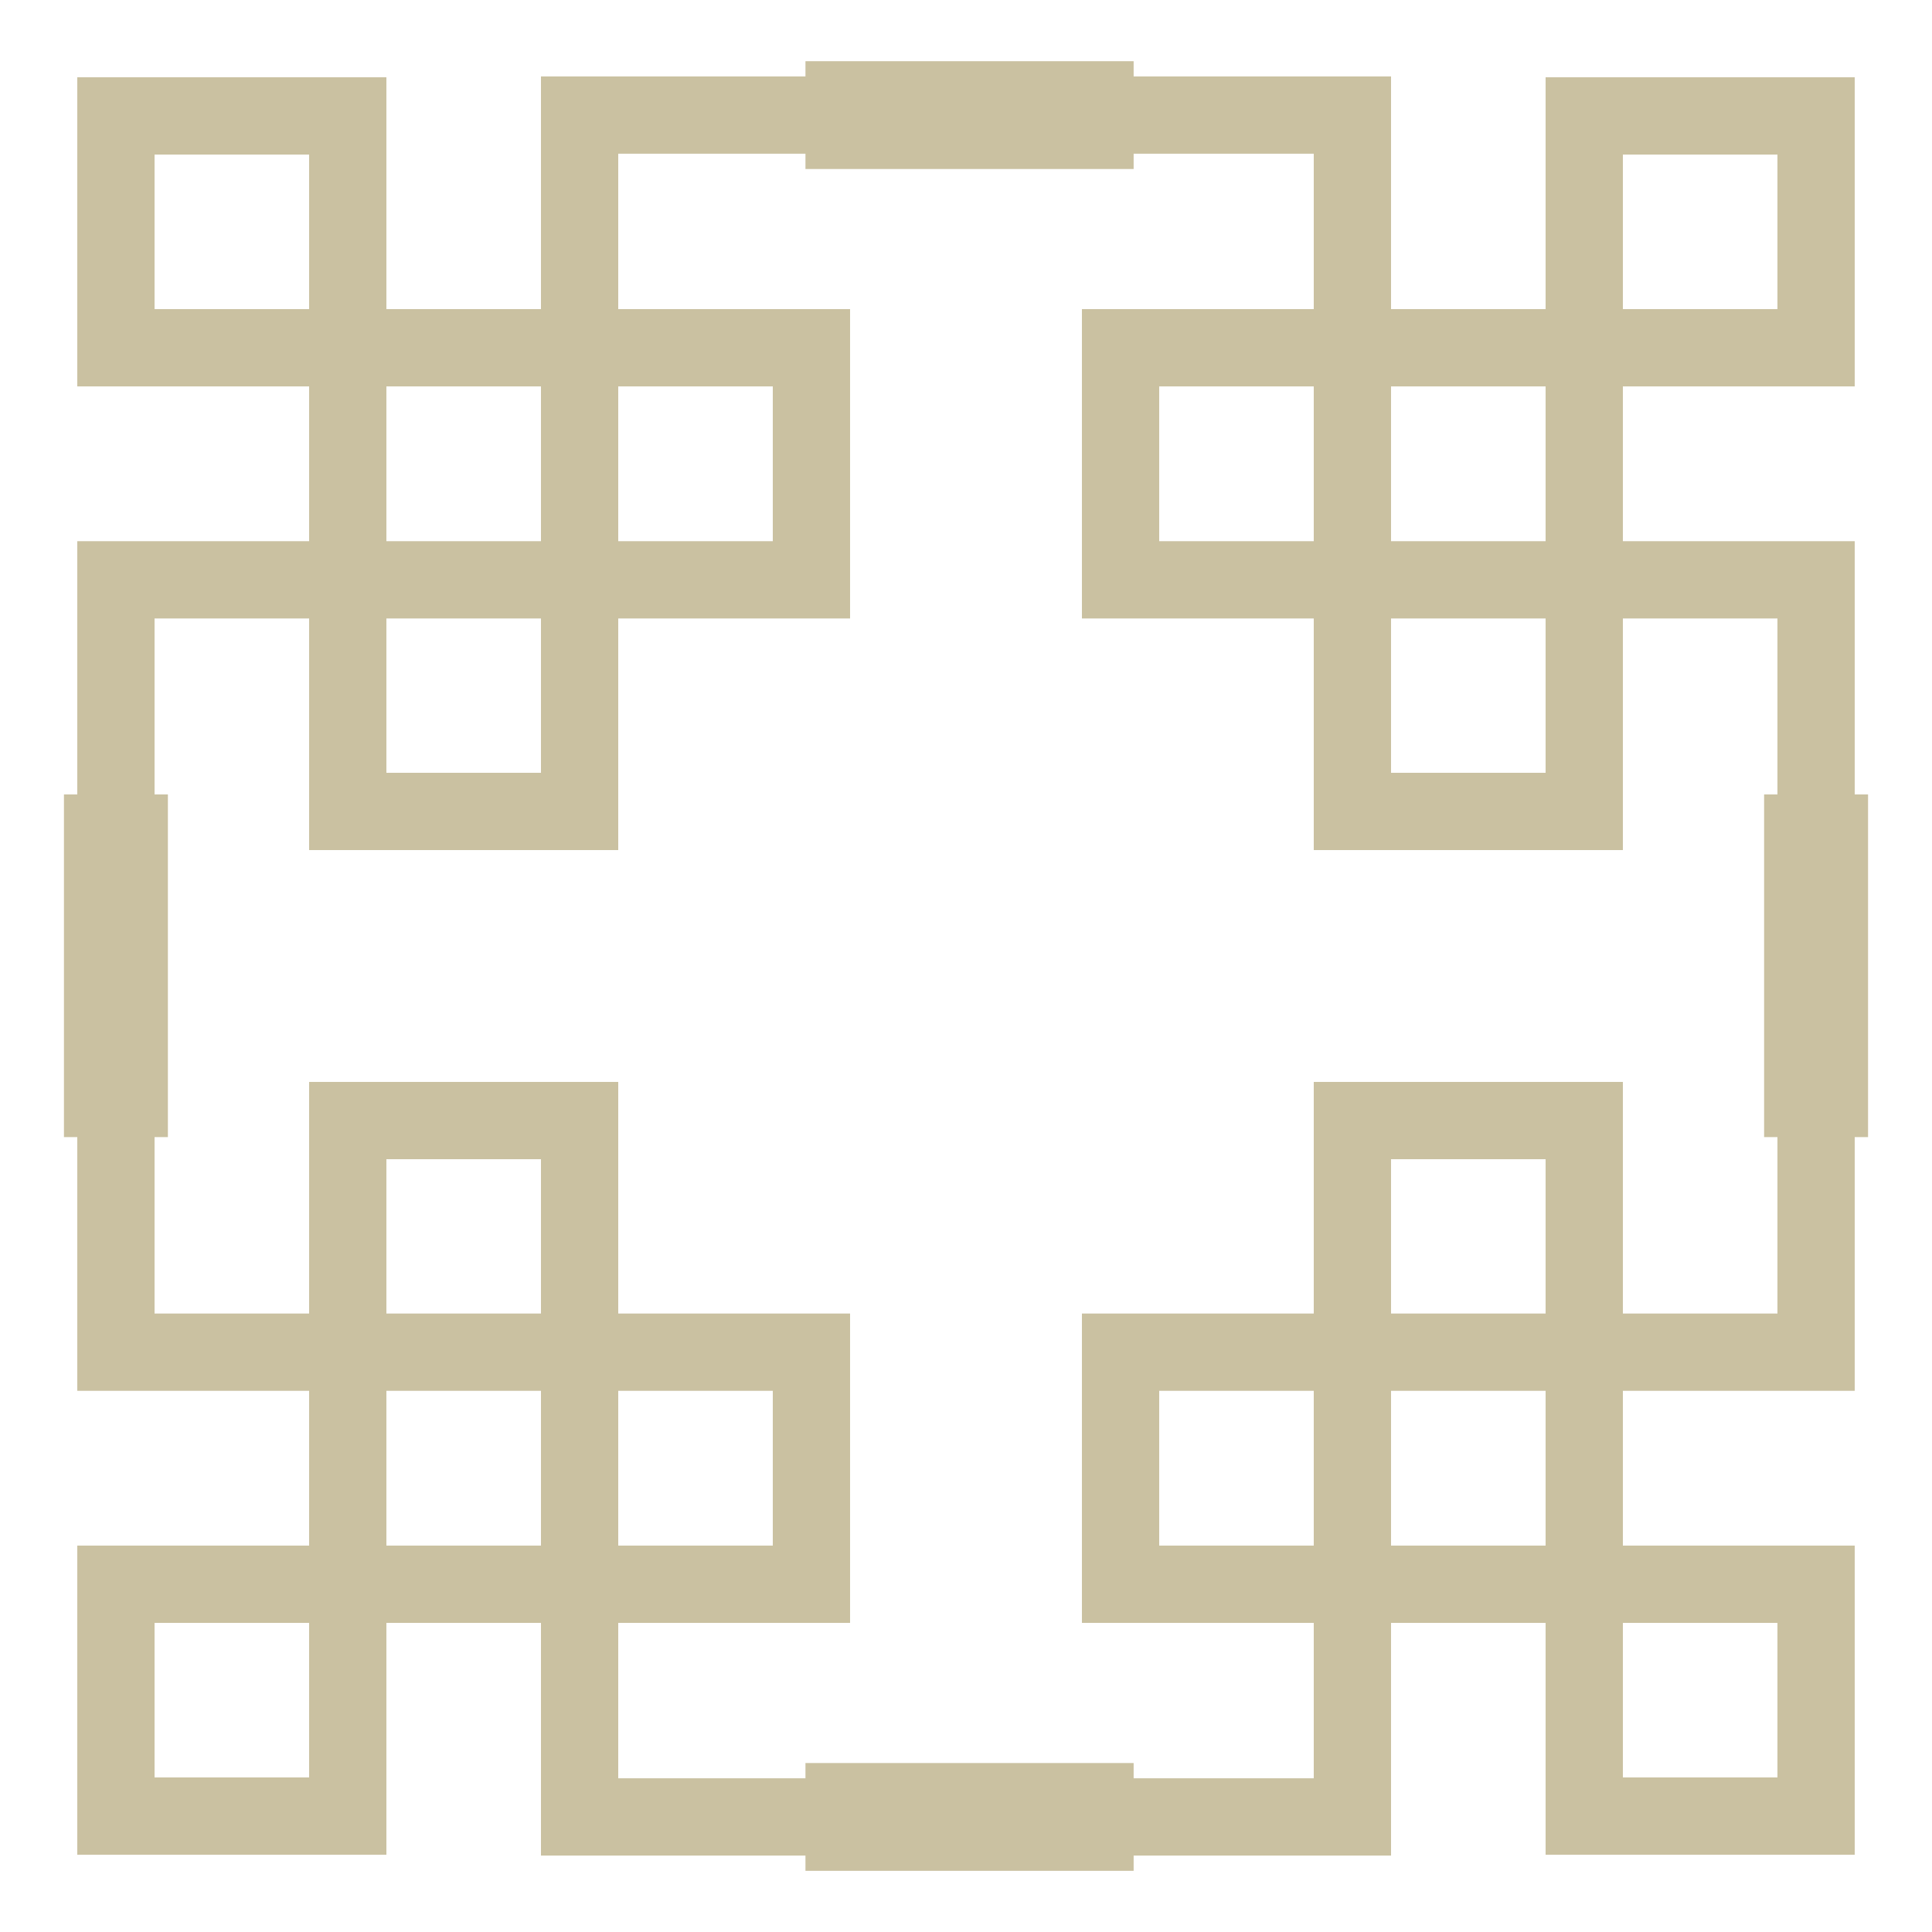<?xml version="1.0" encoding="UTF-8" standalone="no"?>
<!DOCTYPE svg PUBLIC "-//W3C//DTD SVG 1.1//EN" "http://www.w3.org/Graphics/SVG/1.1/DTD/svg11.dtd">
<svg width="100%" height="100%" viewBox="0 0 50 50" version="1.1" xmlns="http://www.w3.org/2000/svg" xmlns:xlink="http://www.w3.org/1999/xlink" xml:space="preserve" xmlns:serif="http://www.serif.com/" style="fill-rule:evenodd;clip-rule:evenodd;stroke-linecap:square;stroke-miterlimit:1.5;">
    <g transform="matrix(1,0,0,1,-75.973,-73.027)">
        <path d="M122.973,94.027L122.973,88.033L104.973,88.033L104.973,82.027L122.973,82.027L122.973,76.027L116.973,76.027L116.973,94.027L110.973,94.027L110.973,76.005L104.973,76.005" style="fill:none;stroke:rgb(202,193,161);stroke-width:2px;"/>
    </g>
    <g transform="matrix(1,0,0,-1,-75.973,123.027)">
        <path d="M122.973,94.027L122.973,88.033L104.973,88.033L104.973,82.027L122.973,82.027L122.973,76.027L116.973,76.027L116.973,94.027L110.973,94.027L110.973,76.005L104.973,76.005" style="fill:none;stroke:rgb(202,193,161);stroke-width:2px;"/>
    </g>
    <g transform="matrix(-1,0,0,1,125.973,-73.027)">
        <path d="M122.973,94.027L122.973,88.033L104.973,88.033L104.973,82.027L122.973,82.027L122.973,76.027L116.973,76.027L116.973,94.027L110.973,94.027L110.973,76.005L104.973,76.005" style="fill:none;stroke:rgb(202,193,161);stroke-width:2px;"/>
    </g>
    <g transform="matrix(-1,0,0,-1,125.973,123.027)">
        <path d="M122.973,94.027L122.973,88.033L104.973,88.033L104.973,82.027L122.973,82.027L122.973,76.027L116.973,76.027L116.973,94.027L110.973,94.027L110.973,76.005L104.973,76.005" style="fill:none;stroke:rgb(202,193,161);stroke-width:2px;"/>
    </g>
    <g transform="matrix(0.173,0,0,1,-44.173,-86.104)">
        <path d="M377.223,89.083L423.527,89.083" style="fill:none;stroke:rgb(202,193,161);stroke-width:2.79px;"/>
    </g>
    <g transform="matrix(0.173,0,0,1,-44.173,-42.061)">
        <path d="M377.223,89.083L423.527,89.083" style="fill:none;stroke:rgb(202,193,161);stroke-width:2.79px;"/>
    </g>
    <g transform="matrix(1,0,0,0.323,-356.223,-13.6)">
        <path d="M359.223,107.104L359.223,131.869" style="fill:none;stroke:rgb(202,193,161);stroke-width:2.69px;"/>
    </g>
    <g transform="matrix(1,0,0,0.323,-312.223,-13.6)">
        <path d="M359.223,107.104L359.223,131.869" style="fill:none;stroke:rgb(202,193,161);stroke-width:2.69px;"/>
    </g>
</svg>
